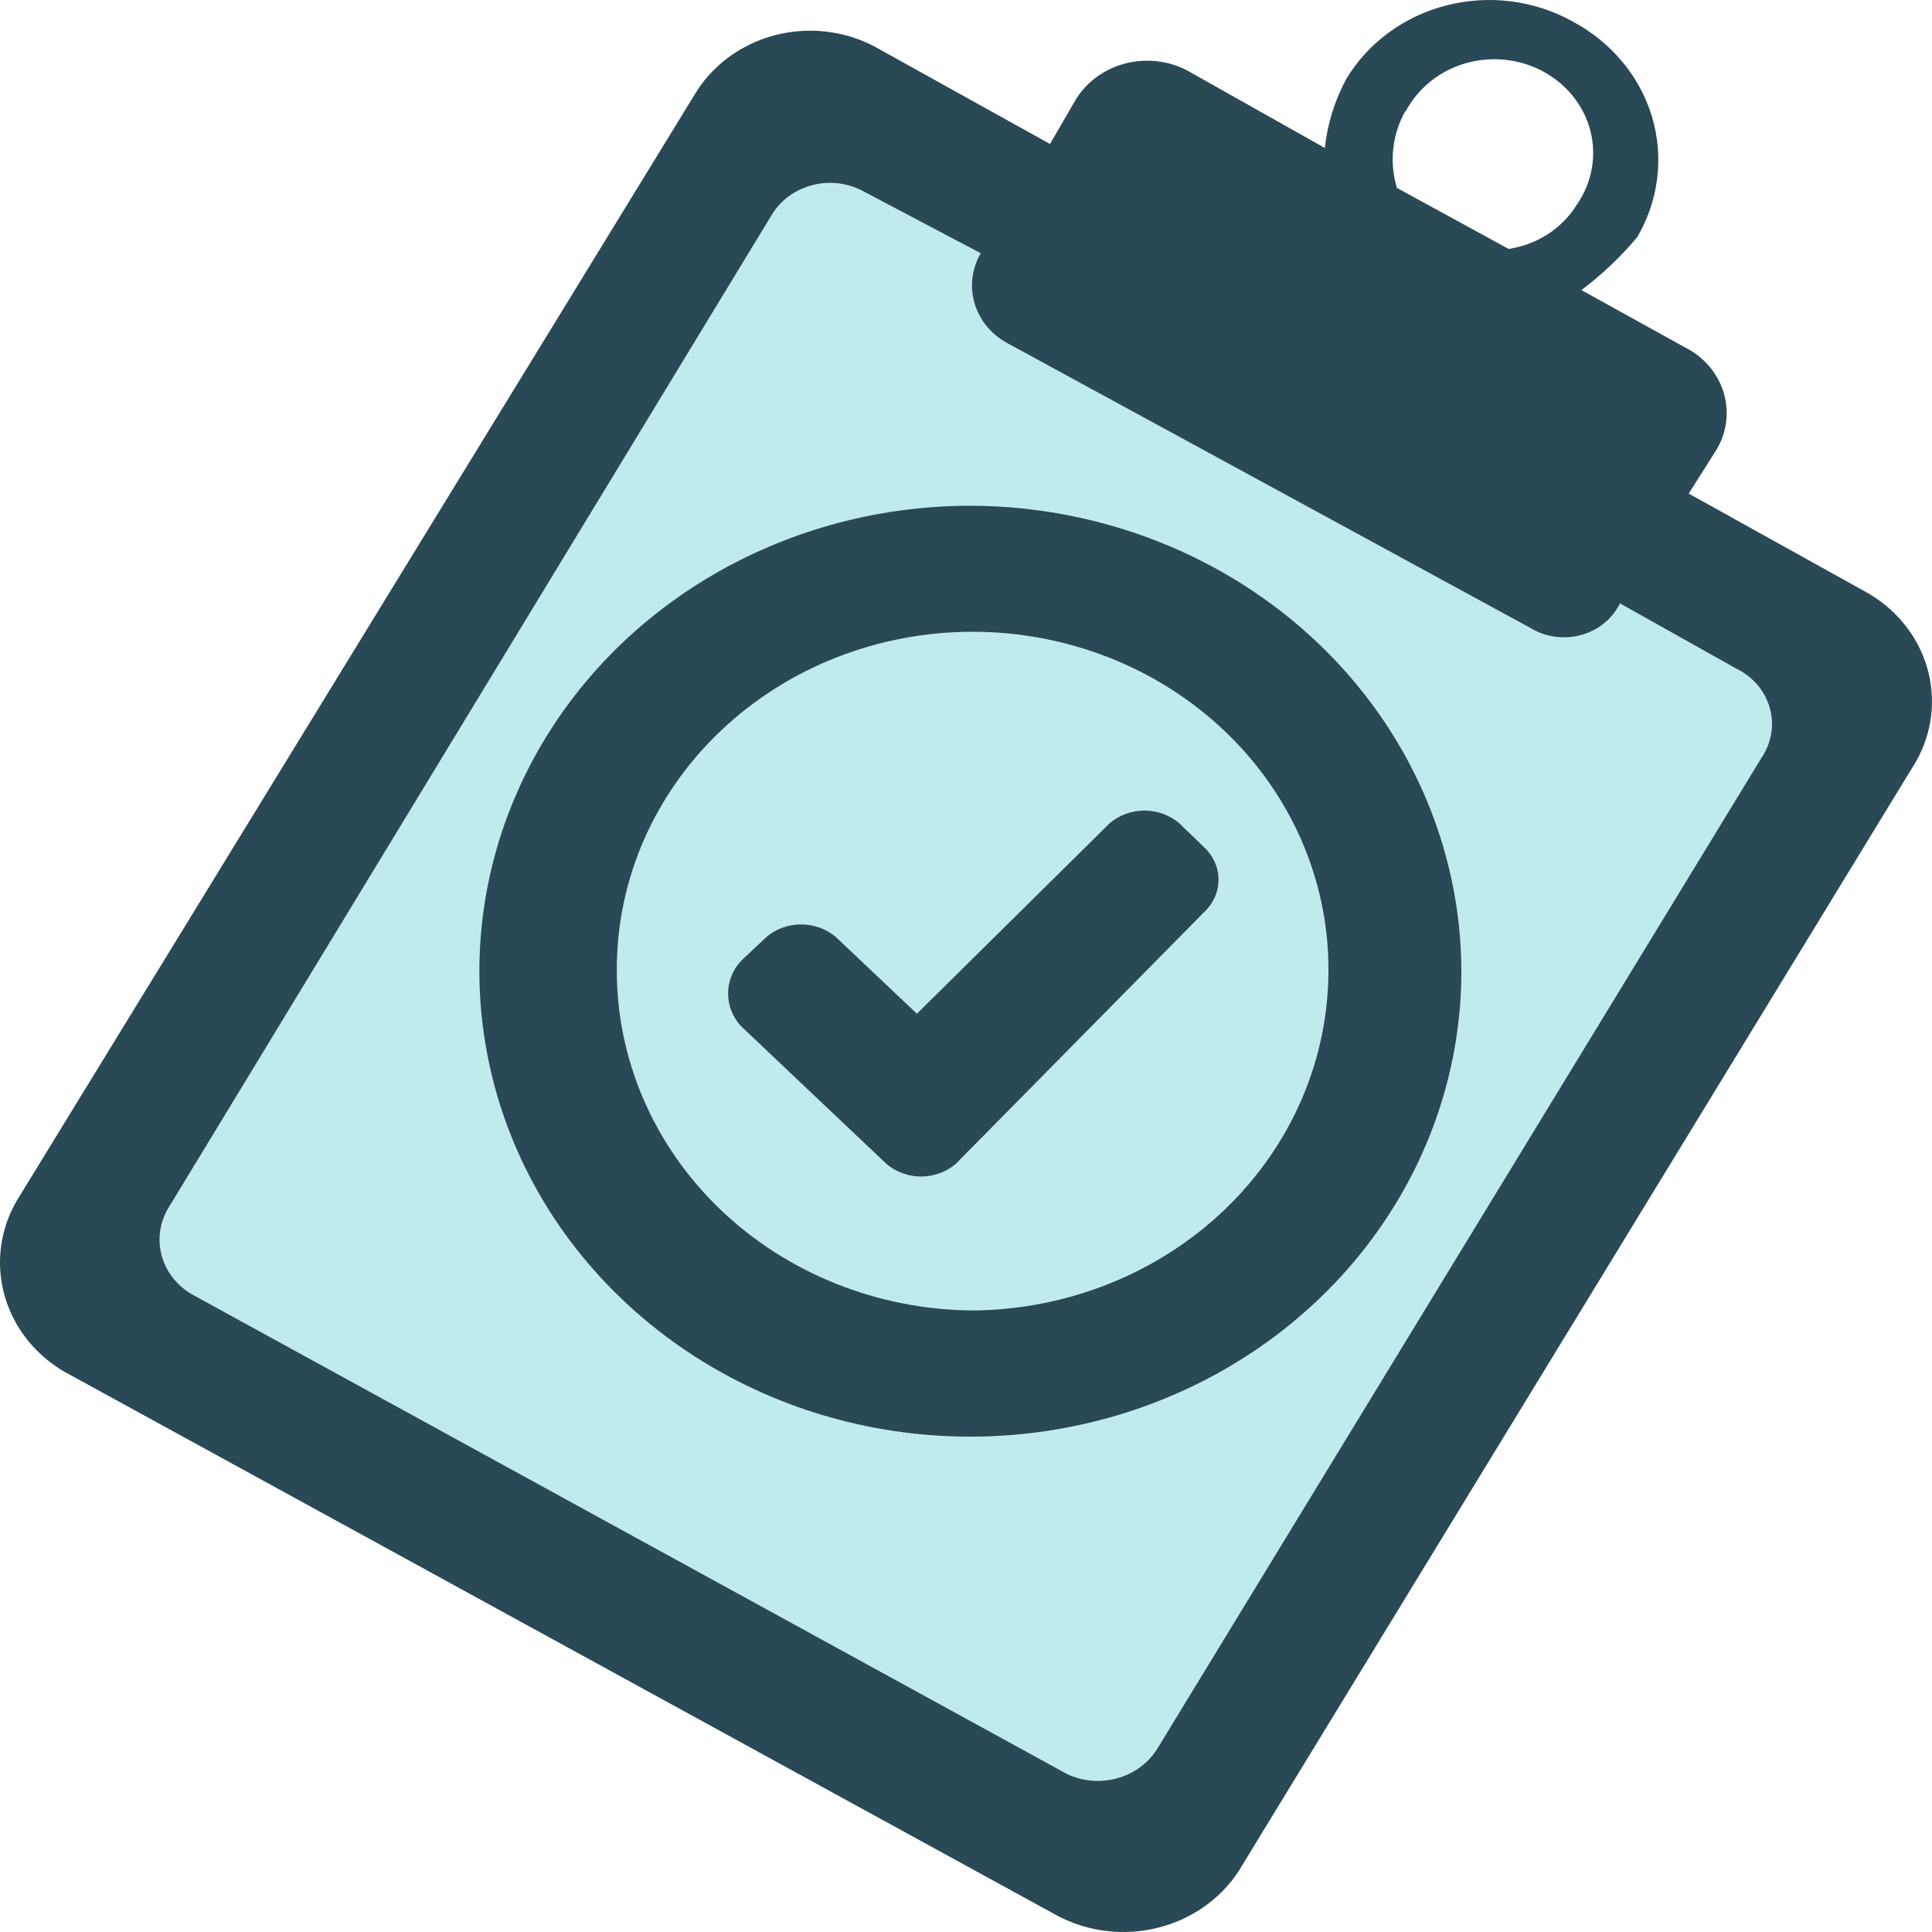 <svg width="27" height="27" viewBox="0 0 27 27" fill="none" xmlns="http://www.w3.org/2000/svg">
<path fill-rule="evenodd" clip-rule="evenodd" d="M23.6 6.898L23.959 6.331C24.041 6.209 24.095 6.073 24.118 5.93C24.141 5.788 24.133 5.643 24.093 5.503C24.054 5.364 23.984 5.234 23.889 5.122C23.794 5.01 23.675 4.917 23.54 4.851L22.101 4.054C22.39 3.836 22.651 3.588 22.881 3.314C23.181 2.801 23.255 2.196 23.087 1.632C22.918 1.068 22.52 0.59 21.981 0.302C21.718 0.155 21.427 0.059 21.125 0.02C20.823 -0.019 20.515 -0.001 20.22 0.074C19.926 0.148 19.649 0.278 19.408 0.455C19.167 0.632 18.965 0.852 18.814 1.104C18.652 1.405 18.551 1.732 18.515 2.068L16.597 0.988C16.334 0.848 16.023 0.811 15.731 0.886C15.439 0.96 15.189 1.141 15.036 1.388L14.674 2.012L12.218 0.648C11.789 0.423 11.283 0.369 10.811 0.497C10.34 0.625 9.941 0.925 9.702 1.331L0.233 16.782C0 17.184 -0.061 17.656 0.062 18.099C0.185 18.543 0.483 18.925 0.894 19.167L14.789 26.779C15.214 27 15.711 27.058 16.18 26.941C16.648 26.825 17.052 26.543 17.308 26.153L26.774 10.647C27.007 10.24 27.062 9.762 26.928 9.316C26.794 8.87 26.481 8.492 26.056 8.262L23.6 6.898ZM19.644 1.558C19.728 1.398 19.845 1.256 19.988 1.14C20.132 1.024 20.299 0.938 20.479 0.885C20.659 0.833 20.849 0.816 21.036 0.836C21.223 0.856 21.404 0.911 21.568 1C21.731 1.088 21.874 1.208 21.987 1.35C22.101 1.493 22.182 1.656 22.226 1.829C22.271 2.003 22.277 2.183 22.245 2.359C22.213 2.535 22.144 2.703 22.041 2.853C21.941 3.018 21.802 3.16 21.637 3.269C21.471 3.377 21.282 3.449 21.083 3.479L19.522 2.626C19.413 2.266 19.455 1.879 19.642 1.548L19.644 1.558Z" fill="#294956"/>
<path fill-rule="evenodd" clip-rule="evenodd" d="M16.168 24.448C16.042 24.645 15.842 24.79 15.609 24.853C15.376 24.917 15.126 24.895 14.909 24.791L2.679 18.087C2.572 18.024 2.479 17.942 2.406 17.845C2.333 17.748 2.281 17.638 2.253 17.522C2.225 17.406 2.222 17.286 2.244 17.168C2.266 17.051 2.312 16.939 2.379 16.839L10.771 3.026C10.832 2.919 10.914 2.825 11.014 2.749C11.114 2.674 11.229 2.619 11.352 2.587C11.476 2.555 11.604 2.547 11.731 2.564C11.857 2.581 11.979 2.622 12.088 2.685L13.706 3.539C13.583 3.75 13.551 3.999 13.618 4.233C13.685 4.466 13.846 4.666 14.066 4.789L21.383 8.773C21.486 8.837 21.604 8.88 21.726 8.897C21.849 8.915 21.974 8.907 22.093 8.875C22.212 8.843 22.323 8.787 22.417 8.71C22.511 8.634 22.587 8.539 22.639 8.432L24.258 9.34C24.373 9.395 24.475 9.472 24.557 9.567C24.638 9.662 24.698 9.771 24.732 9.889C24.766 10.007 24.773 10.131 24.753 10.252C24.733 10.373 24.687 10.488 24.617 10.591L16.168 24.448Z" fill="#BFEBEF"/>
<path fill-rule="evenodd" clip-rule="evenodd" d="M12.814 14.167L11.674 13.089C11.542 12.98 11.371 12.919 11.195 12.919C11.019 12.919 10.849 12.98 10.717 13.089L10.355 13.43C10.239 13.556 10.175 13.718 10.175 13.885C10.175 14.052 10.239 14.214 10.355 14.34L12.392 16.269C12.525 16.38 12.696 16.442 12.873 16.442C13.049 16.442 13.22 16.38 13.353 16.269L16.826 12.749C16.89 12.69 16.941 12.619 16.976 12.541C17.011 12.463 17.029 12.379 17.029 12.294C17.029 12.209 17.011 12.125 16.976 12.047C16.941 11.969 16.89 11.898 16.826 11.839L16.473 11.498C16.34 11.389 16.17 11.328 15.994 11.328C15.818 11.328 15.648 11.389 15.515 11.498L12.814 14.167Z" fill="#294956"/>
<path fill-rule="evenodd" clip-rule="evenodd" d="M13.592 7.068C12.232 7.062 10.901 7.44 9.768 8.152C8.635 8.865 7.751 9.88 7.228 11.07C6.704 12.26 6.566 13.57 6.83 14.834C7.093 16.099 7.747 17.261 8.709 18.172C9.67 19.084 10.896 19.704 12.23 19.954C13.564 20.204 14.946 20.072 16.201 19.576C17.456 19.08 18.528 18.242 19.279 17.168C20.031 16.094 20.429 14.832 20.423 13.543C20.41 11.829 19.687 10.189 18.408 8.977C17.13 7.766 15.4 7.08 13.592 7.068V7.068ZM13.592 18.314C12.266 18.304 10.998 17.796 10.066 16.902C9.134 16.008 8.614 14.8 8.62 13.543C8.62 12.293 9.143 11.094 10.076 10.21C11.008 9.326 12.273 8.829 13.592 8.829C14.911 8.829 16.176 9.326 17.108 10.21C18.041 11.094 18.565 12.293 18.565 13.543C18.57 14.8 18.05 16.008 17.118 16.902C16.186 17.796 14.918 18.304 13.592 18.314V18.314Z" fill="#294956"/>
</svg>

